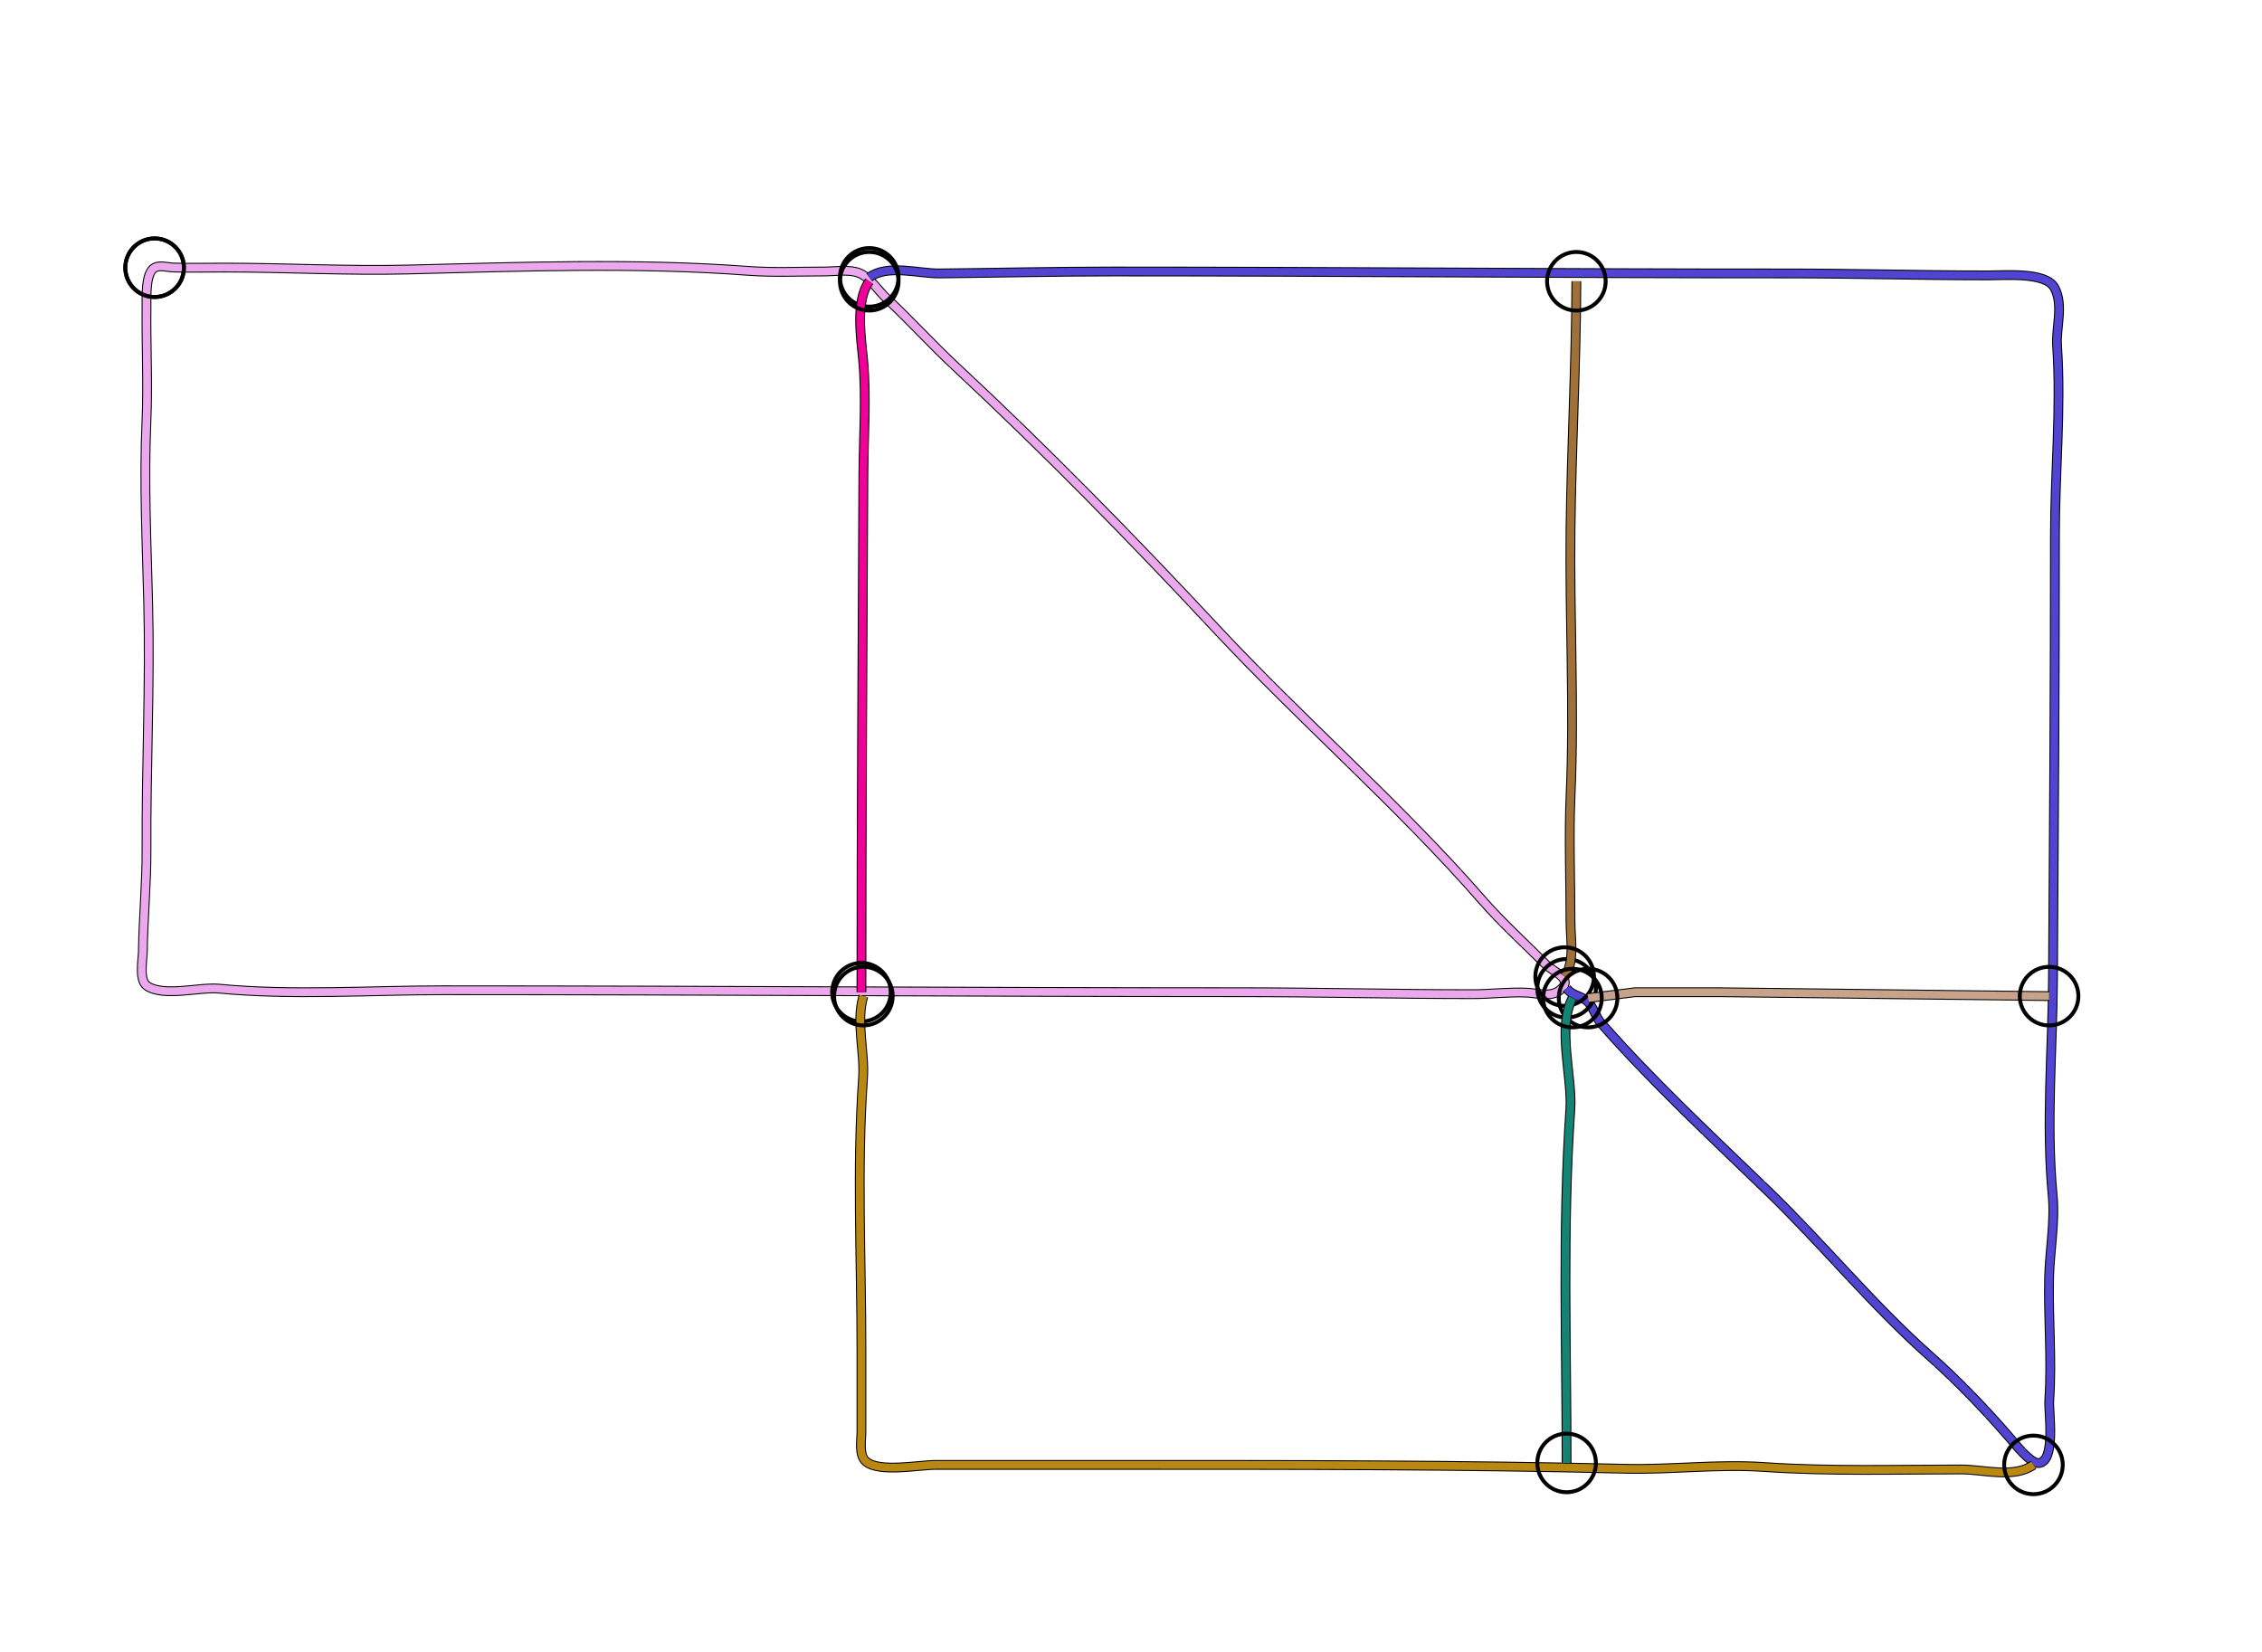 <?xml version="1.0" standalone="yes"?>
<svg width="1158" height="846">
<path style="stroke:#000000;fill:none;stroke-width:5" d="M"/>
<path style="stroke:#1B75E6;fill:none;stroke-width:4" d="M"/>
<path style="stroke:#000000;fill:none;stroke-width:5" d="M79.148 137.067C81.937 135.56 85.988 136.912 89 136.985C97.656 137.197 106.341 137 115 137C146.301 137 177.78 138.75 209 137.985C266.538 136.576 325.571 134.392 383 138.675C395.806 139.63 409.091 139 422 139C427.463 139 434.854 137.729 439.985 139.858C445.564 142.173 449.665 148.871 454 152.911C466.036 164.127 477.057 176.375 489.09 187.576C535.057 230.364 579.723 275.959 622.576 321.911C666.739 369.267 716.352 412.167 758.92 460.988C768.948 472.491 780.624 483.037 791.424 493.867C795.134 497.586 806.525 501.416 797.941 507.397C793.423 510.544 787.015 508.501 782 508.245C772.734 507.771 763.306 509 754 509C714.331 509 674.739 508 635 508C498.708 508 362.966 507 227 507C188.977 507 149.764 509.764 112 506.17C102.194 505.237 83.855 510.518 75.318 504.821C70.964 501.915 73.079 491.486 73.139 487C73.37 469.623 75.083 452.423 74.999 435C74.798 393.27 76.903 350.771 75.871 309C75.108 278.087 73.61 246.845 74.961 216C75.819 196.388 74.77 176.63 75.004 157C75.061 152.182 74.359 139.654 79.148 137.067"/>
<path style="stroke:#ECA8EC;fill:none;stroke-width:4" d="M79.148 137.067C81.937 135.56 85.988 136.912 89 136.985C97.656 137.197 106.341 137 115 137C146.301 137 177.78 138.75 209 137.985C266.538 136.576 325.571 134.392 383 138.675C395.806 139.63 409.091 139 422 139C427.463 139 434.854 137.729 439.985 139.858C445.564 142.173 449.665 148.871 454 152.911C466.036 164.127 477.057 176.375 489.09 187.576C535.057 230.364 579.723 275.959 622.576 321.911C666.739 369.267 716.352 412.167 758.92 460.988C768.948 472.491 780.624 483.037 791.424 493.867C795.134 497.586 806.525 501.416 797.941 507.397C793.423 510.544 787.015 508.501 782 508.245C772.734 507.771 763.306 509 754 509C714.331 509 674.739 508 635 508C498.708 508 362.966 507 227 507C188.977 507 149.764 509.764 112 506.17C102.194 505.237 83.855 510.518 75.318 504.821C70.964 501.915 73.079 491.486 73.139 487C73.37 469.623 75.083 452.423 74.999 435C74.798 393.27 76.903 350.771 75.871 309C75.108 278.087 73.61 246.845 74.961 216C75.819 196.388 74.77 176.63 75.004 157C75.061 152.182 74.359 139.654 79.148 137.067"/>
<circle stroke="#000000" fill="none" stroke-width="2" r="15" cx="79.148" cy="137.067"/>
<circle stroke="#000000" fill="none" stroke-width="2" r="15" cx="79.148" cy="137.067"/>
<path style="stroke:#000000;fill:none;stroke-width:5" d="M445 142C454.483 135.179 470.045 140.109 481 139.996C510.621 139.691 540.225 139 570 139C685.044 139 799.933 140.037 915 140C949.348 139.989 983.74 141 1018 141C1026.19 141 1047.19 139.15 1051.68 147.185C1056.6 155.99 1052.45 167.635 1053.09 177C1055.27 209.017 1052 241.815 1052 274C1052 349.905 1051.46 425.334 1051 501C1050.78 537.683 1047.34 575.346 1050.83 612C1052.14 625.741 1049.35 640.229 1049.01 654C1048.51 675.04 1050.53 695.93 1049.09 717C1048.68 722.942 1052.57 747.887 1043.88 749.079C1039.62 749.661 1031.37 738.986 1028.75 735.961C1016.16 721.423 1002.41 707.055 988.001 694.285C958.446 668.091 933.262 637.037 904.826 609.576C876.034 581.771 846.052 553.943 819.63 523.83C816.862 520.675 815.997 516.351 813.298 513.318C810.119 509.746 805.209 510.212 802 506"/>
<path style="stroke:#5044D1;fill:none;stroke-width:4" d="M445 142C454.483 135.179 470.045 140.109 481 139.996C510.621 139.691 540.225 139 570 139C685.044 139 799.933 140.037 915 140C949.348 139.989 983.74 141 1018 141C1026.19 141 1047.19 139.15 1051.68 147.185C1056.6 155.99 1052.45 167.635 1053.09 177C1055.27 209.017 1052 241.815 1052 274C1052 349.905 1051.46 425.334 1051 501C1050.78 537.683 1047.34 575.346 1050.83 612C1052.14 625.741 1049.35 640.229 1049.01 654C1048.51 675.04 1050.53 695.93 1049.09 717C1048.68 722.942 1052.57 747.887 1043.88 749.079C1039.62 749.661 1031.37 738.986 1028.75 735.961C1016.16 721.423 1002.41 707.055 988.001 694.285C958.446 668.091 933.262 637.037 904.826 609.576C876.034 581.771 846.052 553.943 819.63 523.83C816.862 520.675 815.997 516.351 813.298 513.318C810.119 509.746 805.209 510.212 802 506"/>
<circle stroke="#000000" fill="none" stroke-width="2" r="15" cx="445" cy="142"/>
<circle stroke="#000000" fill="none" stroke-width="2" r="15" cx="802" cy="506"/>
<path style="stroke:#000000;fill:none;stroke-width:5" d="M445 144C437.865 153.919 440.731 172.448 441.83 184C443.66 203.223 442.093 223.637 441.999 243C441.573 331.33 441 419.607 441 508"/>
<path style="stroke:#F00098;fill:none;stroke-width:4" d="M445 144C437.865 153.919 440.731 172.448 441.83 184C443.66 203.223 442.093 223.637 441.999 243C441.573 331.33 441 419.607 441 508"/>
<circle stroke="#000000" fill="none" stroke-width="2" r="15" cx="445" cy="144"/>
<circle stroke="#000000" fill="none" stroke-width="2" r="15" cx="441" cy="508"/>
<path style="stroke:#000000;fill:none;stroke-width:5" d="M807 144C806.883 186.315 804.508 228.614 804.004 271C803.467 316.13 806.013 361.936 804.039 407C803.094 428.582 804 450.411 804 472C804 480.734 806.284 492.653 801 500"/>
<path style="stroke:#A07137;fill:none;stroke-width:4" d="M807 144C806.883 186.315 804.508 228.614 804.004 271C803.467 316.13 806.013 361.936 804.039 407C803.094 428.582 804 450.411 804 472C804 480.734 806.284 492.653 801 500"/>
<circle stroke="#000000" fill="none" stroke-width="2" r="15" cx="807" cy="144"/>
<circle stroke="#000000" fill="none" stroke-width="2" r="15" cx="801" cy="500"/>
<path style="stroke:#000000;fill:none;stroke-width:5" d="M813 511L837 508L880 508L1049 510"/>
<path style="stroke:#C6A38A;fill:none;stroke-width:4" d="M813 511L837 508L880 508L1049 510"/>
<circle stroke="#000000" fill="none" stroke-width="2" r="15" cx="813" cy="511"/>
<circle stroke="#000000" fill="none" stroke-width="2" r="15" cx="1049" cy="510"/>
<path style="stroke:#000000;fill:none;stroke-width:5" d="M442 510C438.062 523.323 442.773 538.455 441.816 552C438.571 597.916 441 644.837 441 691L441 733C441 737.442 439.535 745.029 443.318 748.272C450.071 754.062 470.361 750 479 750L578 750C662.622 750 747.572 749.95 832 751.985C855.556 752.553 879.342 749.469 903 751.09C936.402 753.377 970.604 752.34 1004 752.34C1015.68 752.34 1030.98 757.041 1041 750"/>
<path style="stroke:#B98813;fill:none;stroke-width:4" d="M442 510C438.062 523.323 442.773 538.455 441.816 552C438.571 597.916 441 644.837 441 691L441 733C441 737.442 439.535 745.029 443.318 748.272C450.071 754.062 470.361 750 479 750L578 750C662.622 750 747.572 749.95 832 751.985C855.556 752.553 879.342 749.469 903 751.09C936.402 753.377 970.604 752.34 1004 752.34C1015.68 752.34 1030.98 757.041 1041 750"/>
<circle stroke="#000000" fill="none" stroke-width="2" r="15" cx="442" cy="510"/>
<circle stroke="#000000" fill="none" stroke-width="2" r="15" cx="1041" cy="750"/>
<path style="stroke:#000000;fill:none;stroke-width:5" d="M805 511C797.03 525.935 805.045 551.439 803.911 568C799.804 627.959 802 688.841 802 749"/>
<path style="stroke:#148374;fill:none;stroke-width:4" d="M805 511C797.03 525.935 805.045 551.439 803.911 568C799.804 627.959 802 688.841 802 749"/>
<circle stroke="#000000" fill="none" stroke-width="2" r="15" cx="805" cy="511"/>
<circle stroke="#000000" fill="none" stroke-width="2" r="15" cx="802" cy="749"/>
</svg>